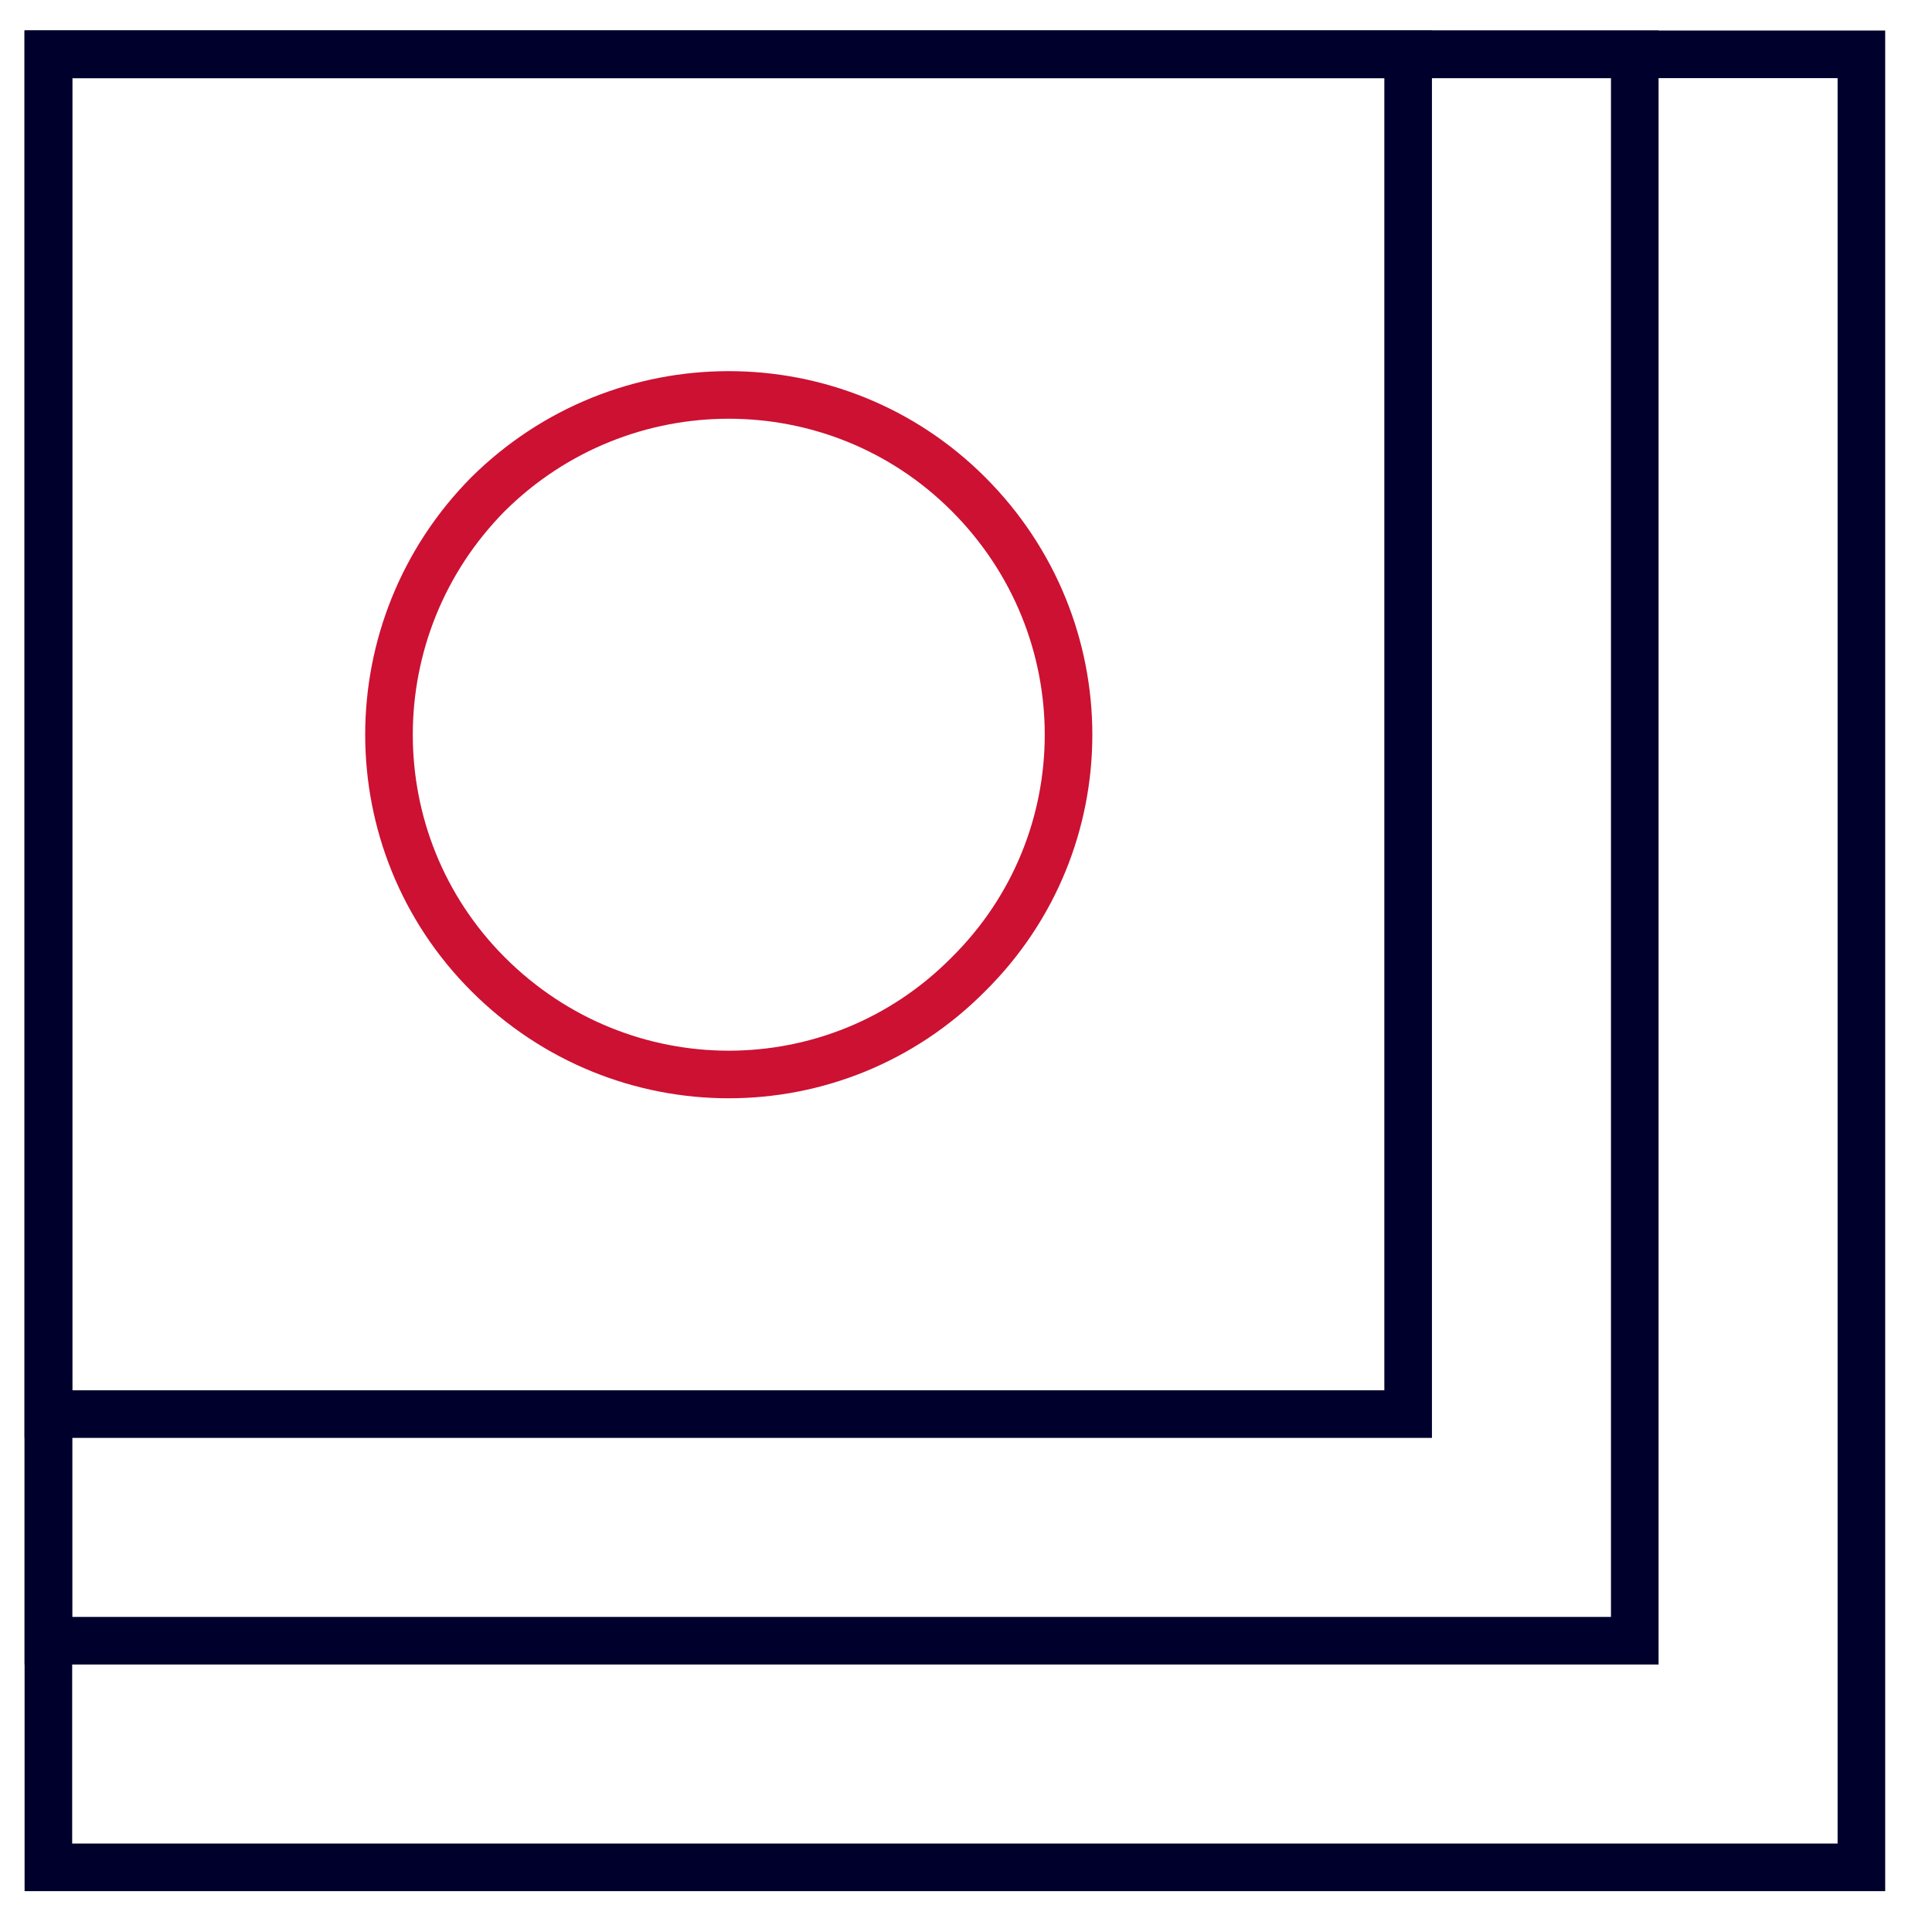 <?xml version="1.0" encoding="UTF-8" standalone="no"?>
<!DOCTYPE svg PUBLIC "-//W3C//DTD SVG 1.1//EN" "http://www.w3.org/Graphics/SVG/1.1/DTD/svg11.dtd">
<svg width="100%" height="100%" viewBox="0 0 169 169" version="1.1" xmlns="http://www.w3.org/2000/svg" xmlns:xlink="http://www.w3.org/1999/xlink" xml:space="preserve" xmlns:serif="http://www.serif.com/" style="fill-rule:evenodd;clip-rule:evenodd;stroke-miterlimit:2;">
    <g transform="matrix(1,0,0,1,-2298,-1716)">
        <g id="team-icons-process-deliver" transform="matrix(1,0,0,1,0,72)">
            <g id="boxes">
                <g transform="matrix(0.118,0,0,0.118,1353.04,1641.79)">
                    <rect x="8044" y="59" width="1344" height="1344" style="fill:none;stroke:rgb(0,0,44);stroke-width:35.28px;"/>
                </g>
                <g transform="matrix(0.118,0,0,0.118,1353.04,1641.79)">
                    <rect x="8044" y="59" width="1008" height="1008" style="fill:none;stroke:rgb(0,0,44);stroke-width:35.28px;"/>
                </g>
                <g transform="matrix(0.118,0,0,0.118,1353.04,1641.79)">
                    <rect x="8044" y="59" width="1176" height="1176" style="fill:none;stroke:rgb(0,0,44);stroke-width:35.28px;"/>
                </g>
            </g>
            <g id="highlight-circle" transform="matrix(0.118,0,0,0.118,1353.04,1641.79)">
                <path d="M8726,385c-98,-98 -257,-98 -356,0c-98,99 -98,258 0,356c99,99 258,99 356,0c99,-98 99,-257 0,-356Z" style="fill:none;stroke:rgb(204,17,51);stroke-width:35.28px;"/>
            </g>
        </g>
    </g>
</svg>
